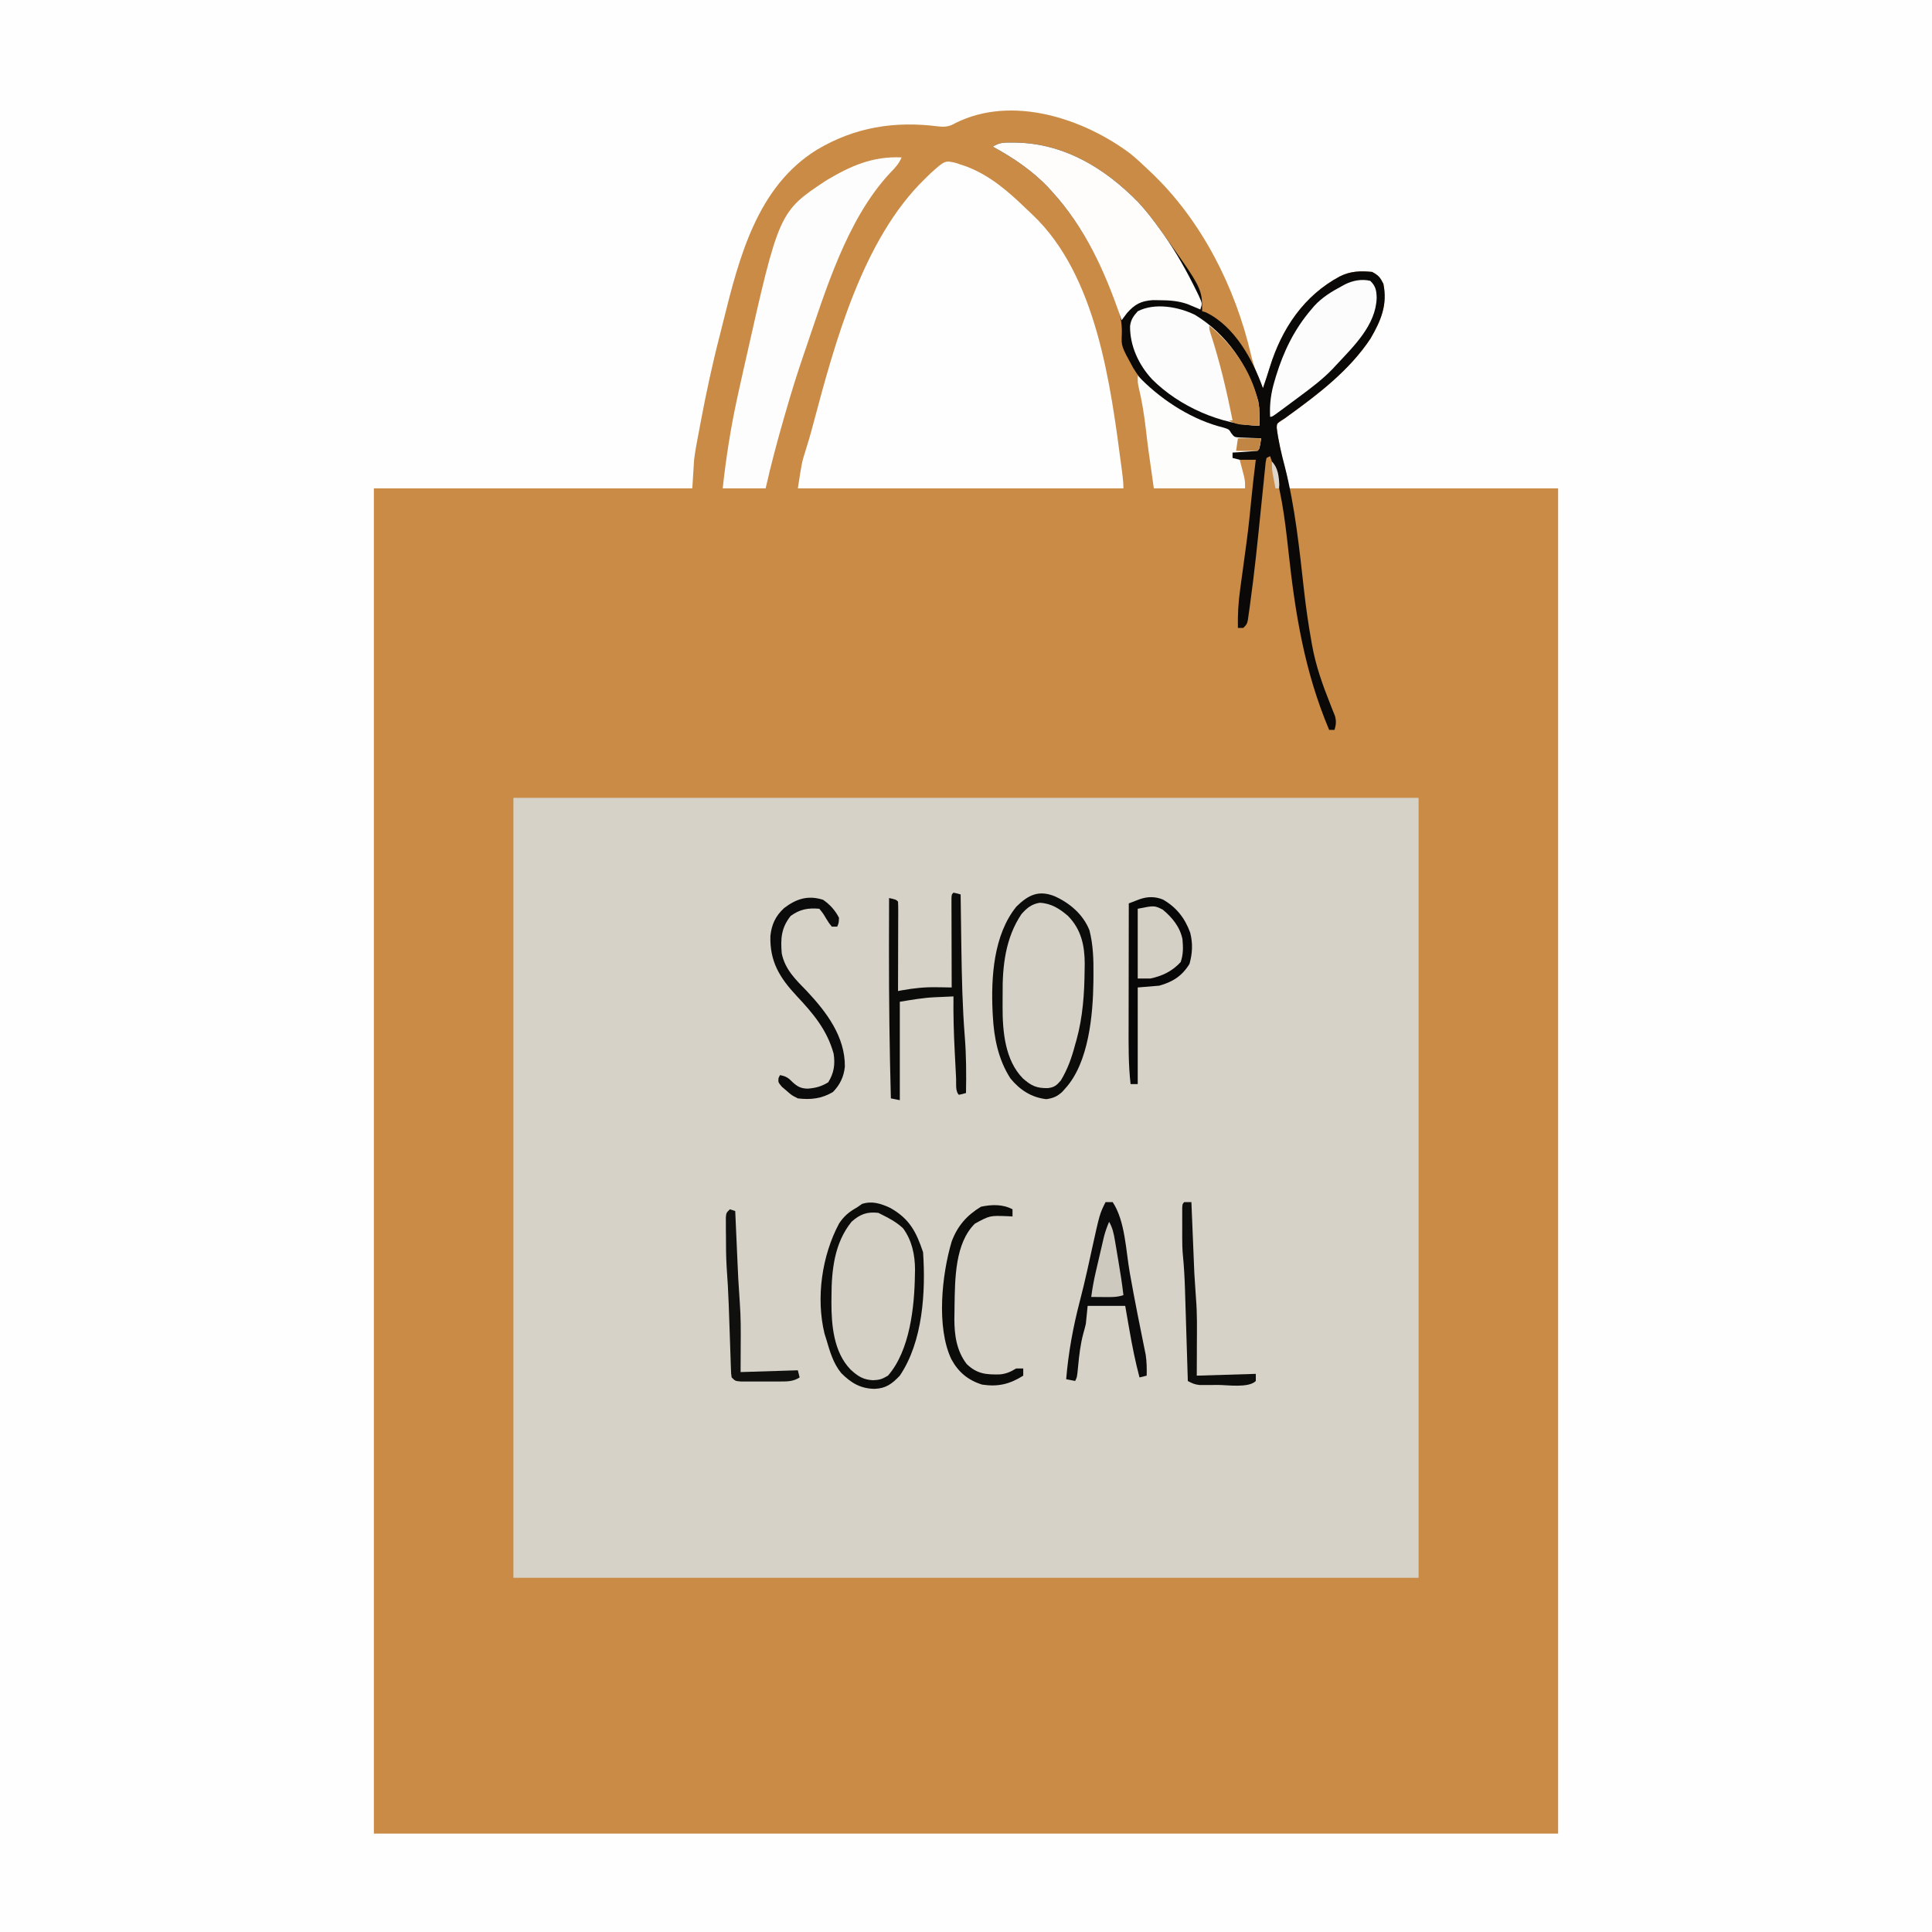 <?xml version="1.0" encoding="UTF-8"?>
<svg version="1.1" xmlns="http://www.w3.org/2000/svg" width="1080" height="1080">
<rect width="100%" height="100%" fill="#333333" stroke="none"/>
<path d="M0 0 C356.4 0 712.8 0 1080 0 C1080 356.4 1080 712.8 1080 1080 C723.6 1080 367.2 1080 0 1080 C0 723.6 0 367.2 0 0 Z " fill="#FEFEFE" transform="translate(0,0)"/>
<path d="M0 0 C3.48 2.859 6.756 5.877 10 9 C10.473 9.447 10.946 9.894 11.433 10.355 C39.641 37.094 58.524 74.519 67.268 112.121 C68.839 118.767 71.049 124.822 74 131 C74.412 129.762 74.825 128.525 75.25 127.25 C75.528 126.424 75.807 125.597 76.094 124.746 C76.699 122.912 77.282 121.071 77.844 119.223 C84.571 97.621 96.866 79.283 116.996 68.496 C122.953 65.529 128.436 65.37 135 66 C138.525 67.833 139.559 69.118 141.312 72.625 C143.705 84.369 140.017 93.095 134.125 103.25 C122.394 120.962 105.035 134.249 88.04 146.517 C87.366 147.006 86.693 147.496 86 148 C85.261 148.517 84.521 149.034 83.76 149.567 C81.809 150.837 81.809 150.837 81.652 152.961 C82.567 160.701 84.361 168.191 86.271 175.738 C86.492 176.617 86.714 177.496 86.941 178.402 C87.145 179.191 87.348 179.98 87.557 180.793 C88 183 88 183 88 187 C137.83 187 187.66 187 239 187 C239 435.16 239 683.32 239 939 C20.54 939 -197.92 939 -423 939 C-423 690.84 -423 442.68 -423 187 C-364.26 187 -305.52 187 -245 187 C-244.67 181.72 -244.34 176.44 -244 171 C-243.652 168.333 -243.257 165.671 -242.766 163.027 C-242.647 162.38 -242.529 161.732 -242.408 161.065 C-242.031 159.02 -241.642 156.979 -241.25 154.938 C-240.98 153.493 -240.71 152.048 -240.44 150.604 C-237.319 134.012 -233.806 117.512 -229.557 101.17 C-228.932 98.736 -228.333 96.296 -227.734 93.855 C-218.794 57.931 -208.766 18.297 -175.309 -2.312 C-154.171 -14.893 -131.967 -18.473 -107.582 -15.348 C-103.628 -14.912 -101.326 -15.202 -97.812 -17.25 C-66.288 -32.99 -26.341 -19.829 0 0 Z " fill="#C98B45" transform="translate(632,86)"/>
<path d="M0 0 C166.98 0 333.96 0 506 0 C506 143.88 506 287.76 506 436 C339.02 436 172.04 436 0 436 C0 292.12 0 148.24 0 0 Z " fill="#D7D2C8" transform="translate(287,446)"/>
<path d="M0 0 C0.78 0.276 1.56 0.552 2.363 0.836 C3.277 1.132 4.191 1.429 5.133 1.734 C18.507 6.677 28.914 15.747 38.996 25.516 C40.146 26.626 41.315 27.718 42.488 28.805 C78.498 62.885 86.196 123.845 92.297 170.227 C92.46 171.467 92.46 171.467 92.627 172.732 C93.02 175.788 93.363 178.751 93.363 181.836 C33.303 181.836 -26.757 181.836 -88.637 181.836 C-86.398 167.285 -86.398 167.285 -84.449 161.086 C-83.995 159.617 -83.544 158.146 -83.094 156.676 C-82.855 155.896 -82.616 155.116 -82.37 154.312 C-81.605 151.728 -80.901 149.133 -80.211 146.527 C-67.993 100.631 -52.51 42.685 -17.637 8.836 C-16.705 7.921 -15.773 7.005 -14.812 6.062 C-6.396 -1.568 -6.396 -1.568 0 0 Z " fill="#FEFEFE" transform="translate(534.637,91.164)"/>
<path d="M0 0 C0.757 0.006 1.514 0.011 2.294 0.017 C29.371 0.588 51.99 14.385 70.527 33.34 C75.195 38.339 79.278 43.757 83.25 49.312 C83.661 49.885 84.072 50.457 84.496 51.046 C106.25 81.643 106.25 81.643 106.25 94.312 C107.24 94.591 107.24 94.591 108.25 94.875 C124.278 102.555 134.55 121.217 140.25 137.312 C140.662 136.075 141.075 134.838 141.5 133.562 C141.778 132.736 142.057 131.91 142.344 131.059 C142.949 129.225 143.532 127.383 144.094 125.535 C150.821 103.934 163.116 85.595 183.246 74.809 C189.203 71.842 194.686 71.683 201.25 72.312 C204.775 74.146 205.809 75.43 207.562 78.938 C209.955 90.681 206.267 99.407 200.375 109.562 C188.644 127.275 171.285 140.562 154.29 152.83 C153.616 153.319 152.943 153.808 152.25 154.312 C151.503 154.77 150.755 155.227 149.985 155.698 C148.024 157.178 148.024 157.178 147.964 159.557 C148.901 166.971 150.583 174.033 152.5 181.25 C158.255 203.98 160.627 227.283 163.23 250.546 C164.281 259.857 165.593 269.09 167.25 278.312 C167.369 279.011 167.488 279.71 167.61 280.43 C169.665 292.22 173.551 303.082 177.985 314.188 C178.636 315.852 178.636 315.852 179.301 317.551 C179.7 318.541 180.098 319.532 180.509 320.552 C181.321 323.576 181.115 325.336 180.25 328.312 C179.26 328.312 178.27 328.312 177.25 328.312 C163.407 295.484 158.254 263.164 154.439 228.009 C152.489 210.147 150.315 192.321 144.25 175.312 C143.59 175.643 142.93 175.972 142.25 176.312 C141.705 178.838 141.705 178.838 141.444 181.948 C141.317 183.159 141.19 184.37 141.059 185.618 C140.927 186.96 140.796 188.302 140.664 189.645 C140.521 191.033 140.376 192.422 140.231 193.811 C139.846 197.5 139.472 201.19 139.101 204.881 C137.339 222.39 135.565 239.891 133.148 257.324 C132.988 258.511 132.829 259.698 132.664 260.92 C132.508 262.001 132.353 263.081 132.193 264.194 C132.059 265.139 131.925 266.084 131.787 267.058 C131.25 269.312 131.25 269.312 129.25 271.312 C128.26 271.312 127.27 271.312 126.25 271.312 C126.094 264.044 126.478 257.074 127.492 249.879 C127.685 248.442 127.685 248.442 127.881 246.976 C128.289 243.941 128.706 240.908 129.125 237.875 C129.669 233.898 130.208 229.92 130.742 225.941 C130.939 224.48 130.939 224.48 131.139 222.988 C132.204 214.945 133.053 206.889 133.812 198.811 C134.492 191.63 135.378 184.472 136.25 177.312 C131.96 177.312 127.67 177.312 123.25 177.312 C122.92 175.993 122.59 174.673 122.25 173.312 C124.191 171.372 127.723 171.913 130.312 171.75 C131.603 171.666 132.893 171.582 134.223 171.496 C135.222 171.436 136.221 171.375 137.25 171.312 C138.24 168.343 138.24 168.343 139.25 165.312 C137.713 165.4 137.713 165.4 136.145 165.488 C134.784 165.535 133.423 165.581 132.062 165.625 C131.389 165.667 130.715 165.709 130.021 165.752 C126.049 165.849 124.531 165.564 121.531 162.875 C120.778 162.029 120.026 161.184 119.25 160.312 C117.163 159.384 117.163 159.384 114.938 159 C96.81 154.211 77.405 142.203 67.754 126.059 C61.046 113.81 61.046 113.81 61.344 107.237 C61.624 100.489 60.304 95.257 57.875 89 C57.518 88.054 57.161 87.109 56.792 86.134 C48.413 64.431 37.982 44.546 22.25 27.312 C21.585 26.576 20.92 25.84 20.234 25.082 C11.3 15.679 0.585 8.48 -10.75 2.312 C-7.075 -0.138 -4.256 -0.033 0 0 Z " fill="#0B0907" transform="translate(565.75,79.688)"/>
<path d="M0 0 C-1.536 3.64 -3.748 5.946 -6.5 8.75 C-30.838 34.913 -42.518 74.621 -53.875 107.688 C-54.146 108.477 -54.418 109.266 -54.697 110.079 C-58.429 120.972 -61.838 131.929 -65 143 C-65.485 144.684 -65.485 144.684 -65.98 146.401 C-69.654 159.201 -73.074 172.008 -76 185 C-83.92 185 -91.84 185 -100 185 C-98.163 168.077 -95.604 151.628 -92 135 C-91.829 134.195 -91.657 133.391 -91.48 132.562 C-90.544 128.172 -89.568 123.793 -88.557 119.42 C-88.162 117.705 -87.773 115.989 -87.389 114.271 C-68.552 30.336 -68.552 30.336 -41.965 12.762 C-28.385 4.692 -16.1 -0.759 0 0 Z " fill="#FEFDFD" transform="translate(504,88)"/>
<path d="M0 0 C6.832 1.824 12.283 6.564 16.156 12.373 C20.489 19.903 20.962 27.97 20.848 36.473 C20.839 37.559 20.83 38.644 20.821 39.763 C20.497 57.998 18.913 86.786 5.473 100.66 C1.4 103.375 -1.746 103.528 -6.527 102.66 C-13.82 99.125 -17.85 93.017 -20.684 85.656 C-23.278 78.105 -24.687 71.422 -24.766 63.422 C-24.774 62.623 -24.782 61.825 -24.79 61.002 C-24.804 59.31 -24.815 57.618 -24.823 55.927 C-24.834 54.227 -24.854 52.527 -24.884 50.828 C-25.16 35.029 -23.676 19.179 -14.527 5.66 C-9.56 1.289 -6.589 -0.932 0 0 Z " fill="#D6D1C7" transform="translate(585.527,505.34)"/>
<path d="M0 0 C0.757 0.006 1.514 0.011 2.294 0.017 C29.371 0.588 51.99 14.385 70.527 33.34 C75.195 38.339 79.278 43.757 83.25 49.312 C83.661 49.885 84.072 50.457 84.496 51.046 C91.751 61.25 97.76 72.067 103.25 83.312 C103.575 83.976 103.9 84.64 104.235 85.324 C106.373 89.942 106.373 89.942 105.25 93.312 C104.272 92.897 104.272 92.897 103.273 92.473 C102.399 92.11 101.525 91.748 100.625 91.375 C99.766 91.015 98.908 90.656 98.023 90.285 C92.802 88.454 87.754 88.155 82.25 88.125 C80.487 88.104 80.487 88.104 78.688 88.082 C72.102 88.524 68.59 90.386 64.25 95.312 C63.242 96.639 62.24 97.972 61.25 99.312 C61.06 98.756 60.87 98.2 60.674 97.626 C51.754 71.735 40.843 47.681 22.25 27.312 C21.585 26.576 20.92 25.84 20.234 25.082 C11.3 15.679 0.585 8.48 -10.75 2.312 C-7.075 -0.138 -4.256 -0.033 0 0 Z " fill="#FEFDFC" transform="translate(565.75,79.688)"/>
<path d="M0 0 C8.501 4.074 13.829 9.411 17.062 18.32 C22.377 38.306 16.85 65.908 7.945 84.242 C5.752 87.521 3.549 90.44 -0.055 92.242 C-4.573 92.994 -8.473 93.09 -12.574 90.891 C-21.821 83.929 -25.789 74.92 -27.648 63.641 C-29.806 43.963 -29.548 22.225 -18.055 5.242 C-12.51 0.395 -7.564 -2.79 0 0 Z " fill="#D5D0C6" transform="translate(493.055,678.758)"/>
<path d="M0 0 C17.933 10.895 29.556 28.263 35.375 48.25 C36.146 52.877 36.173 57.322 36 62 C14.693 61.605 -8.922 51.191 -24 36 C-31.472 27.947 -36.427 17.306 -36.281 6.254 C-35.835 2.678 -34.379 0.637 -32 -2 C-22.472 -6.916 -9.218 -4.508 0 0 Z " fill="#FCFCFC" transform="translate(668,176)"/>
<path d="M0 0 C0.726 0.737 1.451 1.475 2.199 2.234 C14.658 14.537 30.908 24.845 48.062 29.062 C51 30 51 30 52.203 32.012 C53.965 34.373 53.965 34.373 57.574 34.609 C58.945 34.676 60.316 34.722 61.688 34.75 C62.74 34.794 62.74 34.794 63.814 34.84 C65.542 34.91 67.271 34.957 69 35 C68.125 40.875 68.125 40.875 67 42 C64.65 42.235 62.294 42.414 59.938 42.562 C58.647 42.646 57.357 42.73 56.027 42.816 C55.028 42.877 54.029 42.938 53 43 C53 43.99 53 44.98 53 46 C54.32 46.33 55.64 46.66 57 47 C57.506 48.915 58.004 50.832 58.5 52.75 C58.778 53.817 59.057 54.885 59.344 55.984 C60 59 60 59 60 63 C43.17 63 26.34 63 9 63 C5.708 39.953 5.708 39.953 4.5 29.562 C3.569 21.788 2.398 14.225 0.551 6.609 C0 4 0 4 0 0 Z " fill="#FDFDFC" transform="translate(636,210)"/>
<path d="M0 0 C3.004 2.923 3.48 5.389 3.562 9.5 C3.155 24.699 -9.239 36.524 -19 47 C-19.625 47.679 -20.25 48.359 -20.895 49.059 C-26.68 55.112 -33.296 60.03 -40 65 C-40.672 65.501 -41.344 66.002 -42.037 66.518 C-44.105 68.058 -46.176 69.593 -48.25 71.125 C-48.906 71.611 -49.562 72.096 -50.239 72.597 C-54.881 76 -54.881 76 -56 76 C-56.342 68.865 -55.549 62.767 -53.5 55.938 C-53.232 55.031 -52.965 54.125 -52.689 53.192 C-48.415 39.297 -42.477 27.096 -33 16 C-32.415 15.314 -31.83 14.628 -31.227 13.922 C-26.831 9.175 -21.675 6.035 -16 3 C-15.38 2.657 -14.76 2.314 -14.121 1.961 C-9.774 -0.197 -4.761 -1.172 0 0 Z " fill="#FCFCFC" transform="translate(766,157)"/>
<path d="M0 0 C7.481 4.318 12.233 10.36 15.172 18.438 C16.726 24.471 16.464 29.966 14.801 35.934 C10.703 42.675 5.373 46.053 -2.137 48.121 C-8.077 48.616 -8.077 48.616 -14.137 49.121 C-14.137 66.941 -14.137 84.761 -14.137 103.121 C-15.457 103.121 -16.777 103.121 -18.137 103.121 C-19.369 92.249 -19.265 81.403 -19.234 70.48 C-19.233 68.502 -19.231 66.524 -19.23 64.546 C-19.226 59.377 -19.216 54.209 -19.205 49.04 C-19.195 43.751 -19.191 38.461 -19.186 33.172 C-19.175 22.822 -19.158 12.471 -19.137 2.121 C-17.856 1.628 -16.574 1.139 -15.291 0.65 C-14.577 0.377 -13.863 0.104 -13.128 -0.177 C-8.668 -1.749 -4.391 -1.806 0 0 Z " fill="#070707" transform="translate(650.137,502.879)"/>
<path d="M0 0 C1.32 0 2.64 0 4 0 C10.99 10.486 11.375 27.22 13.564 39.539 C14.951 47.328 16.395 55.101 17.941 62.859 C18.184 64.08 18.184 64.08 18.431 65.325 C19.065 68.516 19.7 71.707 20.351 74.896 C20.801 77.097 21.241 79.3 21.68 81.504 C22.062 83.388 22.062 83.388 22.453 85.311 C23.045 89.305 23.094 92.97 23 97 C21.02 97.495 21.02 97.495 19 98 C16.64 89.152 14.871 80.271 13.312 71.25 C13.088 69.969 12.863 68.687 12.631 67.367 C12.083 64.245 11.541 61.123 11 58 C4.07 58 -2.86 58 -10 58 C-10.33 61.3 -10.66 64.6 -11 68 C-11.425 69.847 -11.897 71.684 -12.438 73.5 C-14.078 79.629 -14.756 85.734 -15.353 92.033 C-15.91 97.82 -15.91 97.82 -17 100 C-18.65 99.67 -20.3 99.34 -22 99 C-20.795 84.295 -18.179 70.045 -14.478 55.774 C-12.955 49.881 -11.517 43.977 -10.195 38.035 C-9.968 37.012 -9.968 37.012 -9.735 35.969 C-8.994 32.63 -8.261 29.289 -7.536 25.946 C-3.24 6.481 -3.24 6.481 0 0 Z " fill="#0C0B0B" transform="translate(618,672)"/>
<path d="M0 0 C8.574 3.811 16.098 10.203 19.629 19.078 C21.745 27.293 21.946 35.451 21.879 43.891 C21.867 45.759 21.867 45.759 21.854 47.665 C21.628 66.191 19.3 93.117 6.129 107.516 C5.562 108.154 4.995 108.792 4.41 109.449 C1.57 112.046 -0.692 112.983 -4.496 113.516 C-12.811 112.577 -19.298 108.328 -24.551 101.906 C-31.287 91.441 -33.721 79.349 -34.371 67.078 C-34.415 66.288 -34.459 65.498 -34.504 64.684 C-35.412 45.257 -33.958 21.563 -21.168 5.84 C-14.565 -0.633 -8.851 -3.441 0 0 Z M-18.371 10.078 C-27.315 23.36 -29.055 39.132 -28.893 54.697 C-28.871 57.143 -28.893 59.587 -28.918 62.033 C-28.942 75.624 -27.605 91.684 -17.566 101.918 C-12.88 106.05 -9.91 107.471 -3.617 107.34 C-0.032 106.922 1.284 105.814 3.629 103.078 C7.467 96.781 9.767 90.173 11.629 83.078 C11.885 82.187 12.142 81.297 12.406 80.379 C15.955 67.439 16.813 54.501 16.941 41.141 C16.959 40.099 16.977 39.057 16.995 37.984 C16.986 27.655 15.049 18.627 7.629 11.078 C2.95 7.034 -1.866 3.991 -8.176 3.738 C-12.668 4.434 -15.426 6.723 -18.371 10.078 Z " fill="#0C0C0B" transform="translate(589.371,500.922)"/>
<path d="M0 0 C2.062 0.438 2.062 0.438 4 1 C4.012 2.009 4.012 2.009 4.025 3.038 C4.129 11.567 4.247 20.096 4.375 28.625 C4.385 29.303 4.395 29.982 4.406 30.681 C4.66 47.39 4.999 64.047 6.335 80.712 C7.161 91.151 7.196 101.535 7 112 C5.062 112.562 5.062 112.562 3 113 C0.946 110.946 1.601 106.731 1.465 103.898 C1.422 103.07 1.379 102.241 1.335 101.387 C1.244 99.62 1.156 97.853 1.07 96.086 C0.94 93.435 0.802 90.784 0.662 88.133 C0.148 78.078 -0.129 68.069 0 58 C-2.751 58.116 -5.5 58.243 -8.25 58.375 C-9.008 58.406 -9.766 58.437 -10.547 58.469 C-17.248 58.804 -23.251 59.875 -30 61 C-30 79.15 -30 97.3 -30 116 C-31.65 115.67 -33.3 115.34 -35 115 C-35.749 87.331 -36.095 59.678 -36.062 32 C-36.062 31.276 -36.061 30.552 -36.06 29.805 C-36.049 20.87 -36.029 11.935 -36 3 C-32.125 3.875 -32.125 3.875 -31 5 C-30.907 6.565 -30.883 8.135 -30.886 9.703 C-30.887 10.704 -30.887 11.705 -30.887 12.737 C-30.892 13.825 -30.897 14.914 -30.902 16.035 C-30.904 17.144 -30.905 18.252 -30.907 19.394 C-30.912 22.95 -30.925 26.506 -30.938 30.062 C-30.943 32.467 -30.947 34.871 -30.951 37.275 C-30.962 43.184 -30.979 49.092 -31 55 C-30.247 54.857 -29.494 54.714 -28.718 54.567 C-22.148 53.385 -15.918 52.728 -9.25 52.875 C-8.446 52.884 -7.641 52.893 -6.812 52.902 C-4.875 52.925 -2.937 52.961 -1 53 C-1.002 52.351 -1.004 51.702 -1.007 51.033 C-1.029 44.301 -1.044 37.57 -1.055 30.838 C-1.06 28.323 -1.067 25.808 -1.075 23.292 C-1.088 19.686 -1.093 16.079 -1.098 12.473 C-1.103 11.34 -1.108 10.208 -1.113 9.042 C-1.113 8.001 -1.113 6.96 -1.114 5.887 C-1.116 4.965 -1.118 4.044 -1.12 3.094 C-1 1 -1 1 0 0 Z " fill="#0B0B0A" transform="translate(533,499)"/>
<path d="M0 0 C10.73 6.011 14.556 13.401 18.344 24.766 C19.858 46.851 18.247 74.717 5.344 93.766 C1.055 98.297 -2.4 100.91 -8.719 101.141 C-16.623 101.037 -21.905 97.842 -27.406 92.328 C-31.828 86.922 -33.719 80.382 -35.656 73.766 C-36.207 72 -36.207 72 -36.77 70.199 C-41.598 50.259 -38.21 26.649 -28.582 8.672 C-25.854 4.555 -22.934 2.138 -18.656 -0.234 C-17.707 -0.894 -16.759 -1.554 -15.781 -2.234 C-10.14 -4.04 -5.256 -2.443 0 0 Z M-21.656 7.766 C-31.226 19.601 -32.835 34.816 -32.844 49.453 C-32.856 50.574 -32.868 51.695 -32.881 52.85 C-32.903 65.681 -31.575 80.638 -22.211 90.328 C-18.153 94.081 -15.217 96.012 -9.656 96.328 C-5.94 96.155 -4.601 95.733 -1.281 93.766 C10.96 79.776 13.544 55.285 13.781 37.453 C13.815 35.968 13.815 35.968 13.849 34.453 C13.824 26.257 12.122 18.113 7.156 11.391 C3.57 8.044 -0.279 5.924 -4.656 3.766 C-5.316 3.436 -5.976 3.106 -6.656 2.766 C-13.001 2.004 -17.008 3.581 -21.656 7.766 Z " fill="#0C0C0B" transform="translate(497.656,675.234)"/>
<path d="M0 0 C3.882 2.701 6.663 5.804 8.875 10 C8.75 13 8.75 13 7.875 15 C6.885 15 5.895 15 4.875 15 C3.305 13.066 3.305 13.066 1.75 10.562 C0.014 7.624 0.014 7.624 -2.125 5 C-8.394 4.45 -12.961 5.256 -18.125 9 C-23.461 15.705 -23.807 21.692 -23.125 30 C-21.271 38.963 -15.333 44.638 -9.125 51 C1.919 62.775 12.355 76.524 12.156 93.332 C11.565 98.943 9.418 103.416 5.5 107.438 C-0.772 111.171 -6.93 111.87 -14.125 111 C-17.5 109.312 -17.5 109.312 -20.125 107 C-21.094 106.175 -22.064 105.35 -23.062 104.5 C-25.125 102 -25.125 102 -24.938 99.688 C-24.669 99.131 -24.401 98.574 -24.125 98 C-20.752 98.578 -19.28 99.616 -16.938 102.062 C-14.155 104.541 -12.369 105.46 -8.625 105.562 C-4.162 105.212 -0.948 104.37 2.875 102 C6.059 96.865 6.814 91.961 5.875 86 C2.253 72.788 -5.583 63.521 -14.752 53.774 C-24.326 43.522 -29.87 34.477 -29.469 20.152 C-28.768 13.725 -26.577 9.014 -21.812 4.625 C-14.959 -0.624 -8.362 -2.676 0 0 Z " fill="#0B0B0B" transform="translate(460.125,503)"/>
<path d="M0 0 C5.262 4.385 9.631 9.656 11 16.5 C11.4 21.001 11.525 25.023 10 29.312 C5.405 34.338 -0.35 37.17 -7 38.5 C-9.31 38.5 -11.62 38.5 -14 38.5 C-14 25.63 -14 12.76 -14 -0.5 C-4.714 -2.357 -4.714 -2.357 0 0 Z " fill="#D5D0C6" transform="translate(650,508.5)"/>
<path d="M0 0 C0 1.32 0 2.64 0 4 C-0.929 3.954 -1.859 3.907 -2.816 3.859 C-12.667 3.481 -12.667 3.481 -21 8 C-32.169 18.915 -32.139 38.95 -32.4 53.509 C-32.418 55.485 -32.418 55.485 -32.438 57.5 C-32.46 58.764 -32.482 60.027 -32.505 61.329 C-32.484 70.447 -31.284 79.047 -25.625 86.5 C-19.799 92.048 -14.895 92.465 -7.066 92.305 C-3.495 91.95 -1.044 90.873 2 89 C3.32 89 4.64 89 6 89 C6 90.32 6 91.64 6 93 C-1.537 97.764 -8.122 99.34 -17 98 C-24.927 95.525 -30.282 91.007 -34.215 83.762 C-42.654 65.893 -39.506 36.45 -34 18 C-30.761 9.307 -25.531 3.348 -17.625 -1.438 C-11.703 -2.706 -5.451 -2.907 0 0 Z " fill="#0B0B0A" transform="translate(566,676)"/>
<path d="M0 0 C1.32 0 2.64 0 4 0 C4.034 0.84 4.034 0.84 4.069 1.697 C4.31 7.587 4.554 13.477 4.8 19.366 C4.891 21.557 4.981 23.748 5.07 25.939 C5.591 39.889 5.591 39.889 6.562 53.812 C7.279 62.297 7.106 70.805 7.062 79.312 C7.057 81.036 7.053 82.759 7.049 84.482 C7.039 88.655 7.019 92.827 7 97 C17.89 96.67 28.78 96.34 40 96 C40 97.32 40 98.64 40 100 C35.963 104.037 23.989 102.185 18.812 102.188 C17.638 102.2 16.463 102.212 15.252 102.225 C13.559 102.228 13.559 102.228 11.832 102.23 C10.296 102.237 10.296 102.237 8.73 102.243 C5.944 101.995 4.425 101.305 2 100 C1.966 98.872 1.966 98.872 1.931 97.72 C1.714 90.586 1.493 83.452 1.27 76.319 C1.155 72.652 1.041 68.986 0.93 65.319 C0.823 61.772 0.712 58.226 0.599 54.679 C0.537 52.686 0.477 50.692 0.418 48.699 C0.21 42.221 -0.15 35.804 -0.787 29.354 C-1.061 26.323 -1.129 23.316 -1.133 20.273 C-1.134 19.14 -1.135 18.007 -1.137 16.84 C-1.133 15.696 -1.129 14.553 -1.125 13.375 C-1.129 12.193 -1.133 11.011 -1.137 9.793 C-1.135 8.673 -1.134 7.553 -1.133 6.398 C-1.132 5.384 -1.131 4.37 -1.129 3.326 C-1 1 -1 1 0 0 Z " fill="#0D0D0C" transform="translate(662,672)"/>
<path d="M0 0 C0.99 0.33 1.98 0.66 3 1 C3.055 2.26 3.111 3.519 3.168 4.817 C3.376 9.555 3.588 14.292 3.8 19.03 C3.89 21.068 3.981 23.107 4.07 25.145 C4.651 38.77 4.651 38.77 5.562 52.375 C6.16 60.213 6.109 68.018 6.062 75.875 C6.042 80.866 6.021 85.858 6 91 C16.56 90.67 27.12 90.34 38 90 C38.33 91.32 38.66 92.64 39 94 C35.286 96.368 32.014 96.258 27.68 96.266 C26.63 96.268 26.63 96.268 25.559 96.271 C24.085 96.273 22.61 96.269 21.136 96.261 C18.876 96.25 16.616 96.261 14.355 96.273 C12.922 96.272 11.488 96.27 10.055 96.266 C8.75 96.263 7.445 96.261 6.101 96.259 C3 96 3 96 1 94 C0.69 91.962 0.69 91.962 0.605 89.421 C0.569 88.469 0.532 87.516 0.494 86.535 C0.464 85.499 0.434 84.462 0.402 83.395 C0.363 82.323 0.324 81.252 0.284 80.148 C0.159 76.703 0.048 73.258 -0.062 69.812 C-0.216 65.319 -0.376 60.825 -0.535 56.332 C-0.573 55.243 -0.61 54.155 -0.649 53.033 C-0.896 46.117 -1.296 39.235 -1.797 32.333 C-2.155 26.453 -2.184 20.577 -2.188 14.688 C-2.2 13.484 -2.212 12.281 -2.225 11.041 C-2.227 9.897 -2.228 8.753 -2.23 7.574 C-2.235 6.549 -2.239 5.524 -2.243 4.468 C-2 2 -2 2 0 0 Z " fill="#10100F" transform="translate(408,676)"/>
<path d="M0 0 C14.018 11.443 25.054 27.818 28 46 C28.065 47.77 28.086 49.542 28.062 51.312 C28.053 52.196 28.044 53.079 28.035 53.988 C28.024 54.652 28.012 55.316 28 56 C25.916 55.886 23.833 55.758 21.75 55.625 C20.59 55.555 19.43 55.486 18.234 55.414 C15.293 55.038 13.501 54.523 11 53 C11.66 53 12.32 53 13 53 C9.674 36.319 5.869 20.061 0.547 3.894 C0 2 0 2 0 0 Z " fill="#C68945" transform="translate(676,182)"/>
<path d="M0 0 C1.962 3.398 2.604 6.599 3.254 10.453 C3.469 11.713 3.683 12.972 3.904 14.27 C4.012 14.924 4.121 15.578 4.232 16.252 C4.559 18.231 4.896 20.207 5.232 22.184 C6.289 28.444 7.287 34.691 8 41 C4.381 42.206 1.075 42.108 -2.688 42.062 C-3.389 42.058 -4.091 42.053 -4.814 42.049 C-6.543 42.037 -8.272 42.019 -10 42 C-9.373 37.239 -8.525 32.607 -7.441 27.93 C-7.292 27.286 -7.143 26.641 -6.989 25.978 C-6.676 24.628 -6.36 23.278 -6.044 21.929 C-5.562 19.875 -5.089 17.818 -4.615 15.762 C-4.308 14.443 -4 13.124 -3.691 11.805 C-3.415 10.619 -3.139 9.432 -2.854 8.21 C-2.093 5.349 -1.17 2.715 0 0 Z " fill="#CDC9BF" transform="translate(620,683)"/>
<path d="M0 0 C4.29 0 8.58 0 13 0 C12 6 12 6 11 7 C8.98 7.072 6.958 7.084 4.938 7.062 C3.833 7.053 2.728 7.044 1.59 7.035 C0.308 7.018 0.308 7.018 -1 7 C-0.67 4.69 -0.34 2.38 0 0 Z " fill="#C18644" transform="translate(692,245)"/>
<path d="M0 0 C3.409 3.409 3.93 8.322 4.125 13 C4.084 13.66 4.043 14.32 4 15 C3.34 15 2.68 15 2 15 C1.662 13.251 1.33 11.501 1 9.75 C0.814 8.775 0.629 7.801 0.438 6.797 C0 4 0 4 0 0 Z " fill="#DED5CB" transform="translate(711,258)"/>
</svg>
